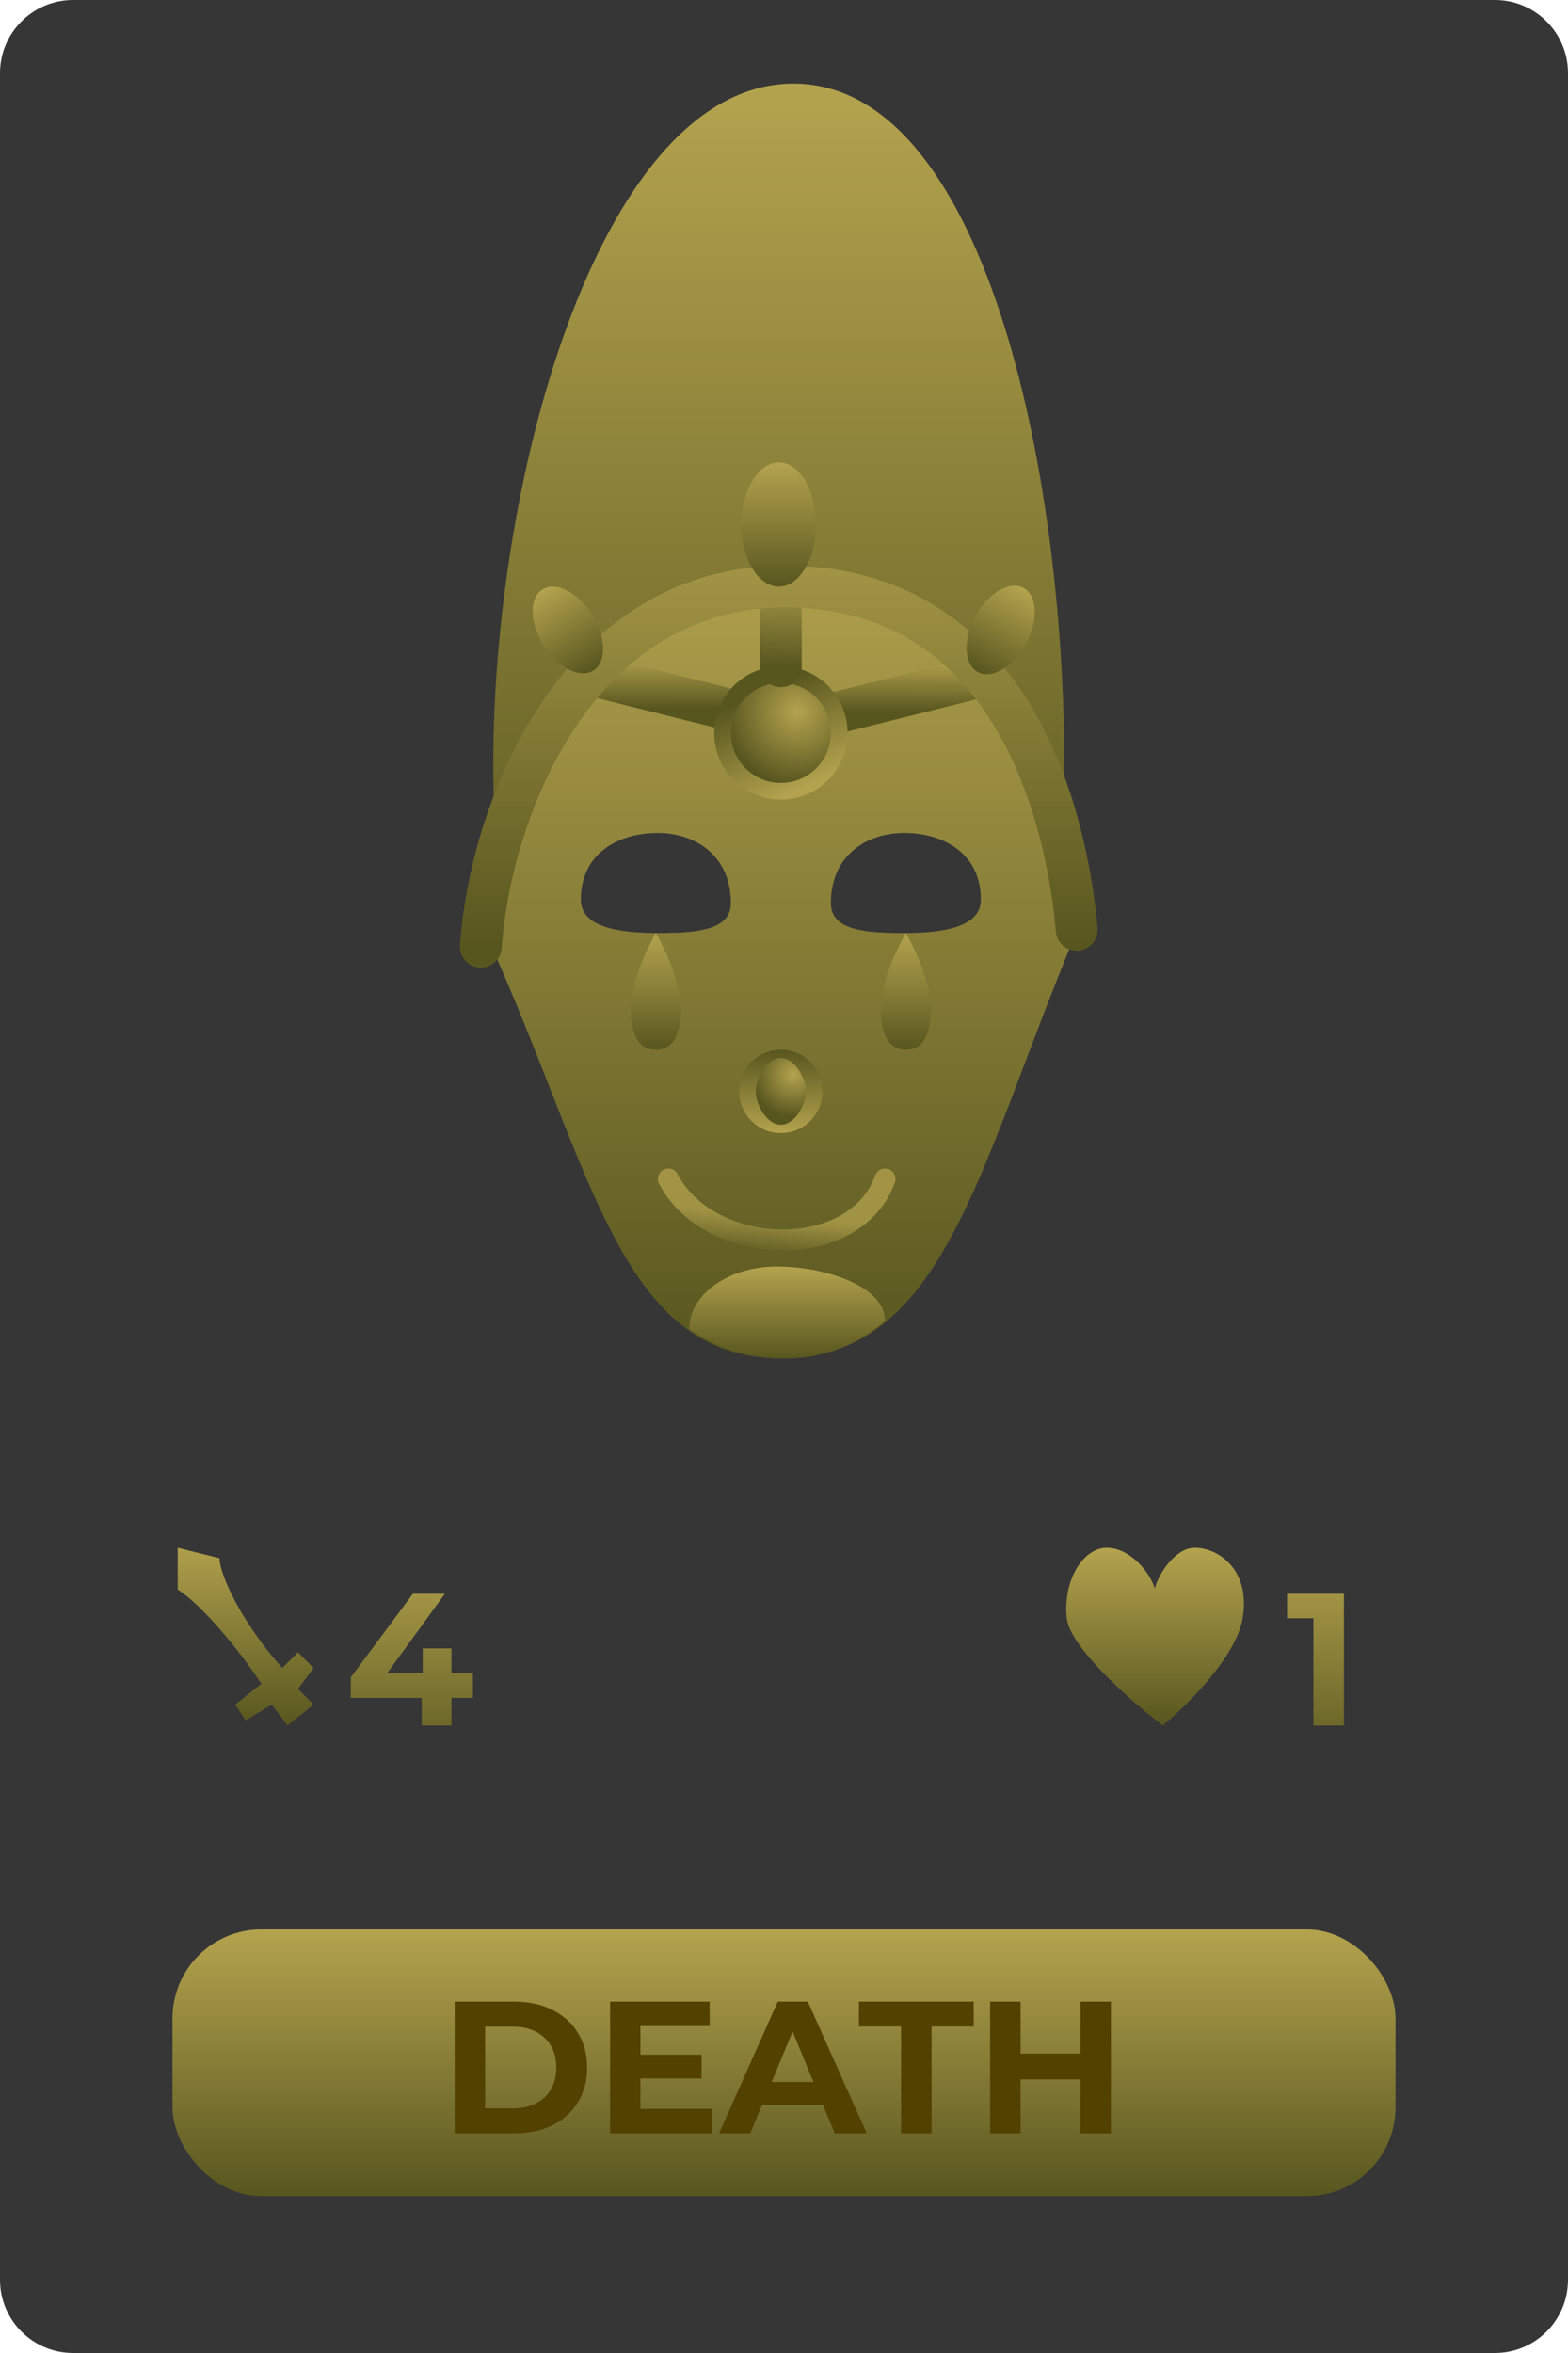 <svg width="150" height="225" viewBox="0 0 150 225" fill="none" xmlns="http://www.w3.org/2000/svg">
<path d="M0 7C0 3.134 3.134 0 7 0H143C146.866 0 150 3.134 150 7V218C150 221.866 146.866 225 143 225H7C3.134 225 0 221.866 0 218V7Z" fill="#363636"/>
<rect x="16.5" y="184.5" width="117" height="25.5" rx="8.5" fill="url(#paint0_linear_15_4)"/>
<path d="M43.494 191.4H49.218C50.586 191.4 51.792 191.664 52.836 192.192C53.892 192.708 54.708 193.44 55.284 194.388C55.872 195.336 56.166 196.44 56.166 197.7C56.166 198.96 55.872 200.064 55.284 201.012C54.708 201.96 53.892 202.698 52.836 203.226C51.792 203.742 50.586 204 49.218 204H43.494V191.4ZM49.074 201.606C50.334 201.606 51.336 201.258 52.08 200.562C52.836 199.854 53.214 198.9 53.214 197.7C53.214 196.5 52.836 195.552 52.08 194.856C51.336 194.148 50.334 193.794 49.074 193.794H46.41V201.606H49.074ZM68.121 201.66V204H58.365V191.4H67.887V193.74H61.263V196.476H67.113V198.744H61.263V201.66H68.121ZM78.739 201.3H72.889L71.773 204H68.785L74.401 191.4H77.281L82.915 204H79.855L78.739 201.3ZM77.821 199.086L75.823 194.262L73.825 199.086H77.821ZM86.2 193.776H82.168V191.4H93.148V193.776H89.116V204H86.2V193.776ZM106.273 191.4V204H103.357V198.834H97.633V204H94.717V191.4H97.633V196.368H103.357V191.4H106.273Z" fill="#534100"/>
<path d="M101.812 73.081C101.812 101.408 94.079 94.552 75.901 94.552C57.722 94.552 47.188 101.408 47.188 73.081C47.188 44.753 57.722 8 75.901 8C94.079 8 101.812 44.753 101.812 73.081Z" fill="url(#paint1_linear_15_4)"/>
<path d="M102.601 90.016C93.418 112.239 90.109 129.877 74.699 129.877C59.289 129.877 56.687 111.887 46.797 90.016C46.797 68.002 59.09 55.5 74.5 55.5C89.91 55.5 102.601 68.002 102.601 90.016Z" fill="url(#paint2_linear_15_4)"/>
<path d="M69.916 86.349C69.916 88.991 66.599 89.219 62.901 89.219C59.202 89.219 55.566 88.672 55.566 86.03C55.566 81.566 59.202 79.653 62.901 79.653C66.599 79.653 69.916 81.885 69.916 86.349Z" fill="#363636"/>
<path d="M79.483 86.349C79.483 88.991 82.799 89.219 86.498 89.219C90.196 89.219 93.832 88.672 93.832 86.03C93.832 81.566 90.196 79.653 86.498 79.653C82.799 79.653 79.483 81.885 79.483 86.349Z" fill="#363636"/>
<path d="M65.133 96.394C65.133 99.476 64.062 100.38 62.741 100.38C61.42 100.38 60.35 99.476 60.35 96.394C60.35 93.312 62.741 89.219 62.741 89.219C62.741 89.219 65.133 93.312 65.133 96.394Z" fill="url(#paint3_linear_15_4)"/>
<path d="M89.049 96.394C89.049 99.476 87.978 100.38 86.657 100.38C85.336 100.38 84.266 99.476 84.266 96.394C84.266 93.312 86.657 89.219 86.657 89.219C86.657 89.219 89.049 93.312 89.049 96.394Z" fill="url(#paint4_linear_15_4)"/>
<circle cx="74.699" cy="104.366" r="3.986" fill="url(#paint5_linear_15_4)"/>
<path d="M72.308 104.366C72.308 103.045 73.379 101.177 74.699 101.177C76.02 101.177 77.091 103.045 77.091 104.366C77.091 105.687 76.02 107.555 74.699 107.555C73.379 107.555 72.308 105.687 72.308 104.366Z" fill="url(#paint6_radial_15_4)"/>
<path d="M63.937 112.737C67.923 120.31 81.794 120.709 84.664 112.737" stroke="url(#paint7_linear_15_4)" stroke-opacity="0.75" stroke-width="2" stroke-linecap="round"/>
<path d="M84.664 126.289C84.664 126.289 80.678 130.275 74.301 129.877C69.678 129.877 65.93 127.086 65.93 127.086C65.93 123.784 69.678 121.107 74.301 121.107C78.924 121.107 84.664 122.987 84.664 126.289Z" fill="url(#paint8_linear_15_4)"/>
<path d="M80.28 68.093L93.035 64.904" stroke="url(#paint9_linear_15_4)" stroke-width="4" stroke-linecap="round"/>
<path d="M69.119 67.695L56.364 64.506" stroke="url(#paint10_linear_15_4)" stroke-width="4" stroke-linecap="round"/>
<circle cx="74.699" cy="70.086" r="6.378" fill="url(#paint11_linear_15_4)"/>
<circle cx="74.699" cy="70.086" r="4.783" fill="url(#paint12_radial_15_4)"/>
<path d="M74.699 58.527V63.709" stroke="url(#paint13_linear_15_4)" stroke-width="4" stroke-linecap="round"/>
<path d="M46 90.531C46.93 77.161 55.304 56.094 75.098 56.094C99.811 56.094 102.601 84.454 103 88.911" stroke="url(#paint14_linear_15_4)" stroke-width="4" stroke-linecap="round"/>
<ellipse cx="74.5" cy="50.156" rx="3.562" ry="5.938" fill="url(#paint15_linear_15_4)"/>
<ellipse cx="95.725" cy="60.242" rx="2.747" ry="4.579" transform="rotate(28.518 95.725 60.242)" fill="url(#paint16_linear_15_4)"/>
<ellipse cx="54.323" cy="60.245" rx="2.747" ry="4.579" transform="rotate(-32.084 54.323 60.245)" fill="url(#paint17_linear_15_4)"/>
<path d="M17 148V152C18.667 153 22 156.5 25 161L22.5 163L23.5 164.5L26 163L27.5 165L30 163L28.5 161.5L30 159.5L28.5 158L27 159.5C23 155 21 150.5 21 149L17 148Z" fill="url(#paint18_linear_15_4)"/>
<path d="M45.24 162.354H43.188V165H40.344V162.354H33.558V160.392L39.498 152.4H42.558L37.05 159.978H40.434V157.62H43.188V159.978H45.24V162.354Z" fill="url(#paint19_linear_15_4)"/>
<path d="M128.562 152.4V165H125.646V154.74H123.126V152.4H128.562Z" fill="url(#paint20_linear_15_4)"/>
<path d="M111.23 165C108.297 162.757 102.355 157.562 102.049 154.729C101.666 151.187 103.579 148 105.874 148C108.169 148 110.082 150.479 110.465 151.896C110.847 150.448 112.454 148 114.29 148C116.585 148 119.645 150.125 118.88 154.729C118.268 158.412 113.525 163.111 111.23 165Z" fill="url(#paint21_linear_15_4)"/>
<defs>
<linearGradient id="paint0_linear_15_4" x1="75" y1="184.5" x2="75" y2="210" gradientUnits="userSpaceOnUse">
<stop stop-color="#B4A34E"/>
<stop offset="1" stop-color="#58561F"/>
</linearGradient>
<linearGradient id="paint1_linear_15_4" x1="74.5" y1="8" x2="74.5" y2="95.281" gradientUnits="userSpaceOnUse">
<stop stop-color="#B4A34E"/>
<stop offset="1" stop-color="#58561F"/>
</linearGradient>
<linearGradient id="paint2_linear_15_4" x1="74.699" y1="50.156" x2="74.699" y2="129.877" gradientUnits="userSpaceOnUse">
<stop stop-color="#B4A34E"/>
<stop offset="1" stop-color="#58561F"/>
</linearGradient>
<linearGradient id="paint3_linear_15_4" x1="62.741" y1="89.219" x2="62.741" y2="100.38" gradientUnits="userSpaceOnUse">
<stop stop-color="#B4A34E"/>
<stop offset="1" stop-color="#58561F"/>
</linearGradient>
<linearGradient id="paint4_linear_15_4" x1="86.657" y1="89.219" x2="86.657" y2="100.38" gradientUnits="userSpaceOnUse">
<stop stop-color="#B4A34E"/>
<stop offset="1" stop-color="#58561F"/>
</linearGradient>
<linearGradient id="paint5_linear_15_4" x1="74.699" y1="100.38" x2="74.699" y2="108.352" gradientUnits="userSpaceOnUse">
<stop stop-color="#58561F"/>
<stop offset="1" stop-color="#B4A34E"/>
</linearGradient>
<radialGradient id="paint6_radial_15_4" cx="0" cy="0" r="1" gradientUnits="userSpaceOnUse" gradientTransform="translate(75.895 102.772) rotate(126.87) scale(3.986)">
<stop stop-color="#B4A34E"/>
<stop offset="1" stop-color="#58561F"/>
</radialGradient>
<linearGradient id="paint7_linear_15_4" x1="74.301" y1="116.324" x2="73.902" y2="120.31" gradientUnits="userSpaceOnUse">
<stop stop-color="#B4A34E"/>
<stop offset="1" stop-color="#58561F"/>
</linearGradient>
<linearGradient id="paint8_linear_15_4" x1="75.297" y1="121.107" x2="75.297" y2="129.905" gradientUnits="userSpaceOnUse">
<stop stop-color="#B4A34E"/>
<stop offset="1" stop-color="#58561F"/>
</linearGradient>
<linearGradient id="paint9_linear_15_4" x1="86.1" y1="63.071" x2="86.093" y2="68.093" gradientUnits="userSpaceOnUse">
<stop stop-color="#B4A34E"/>
<stop offset="1" stop-color="#58561F"/>
</linearGradient>
<linearGradient id="paint10_linear_15_4" x1="63.299" y1="62.672" x2="63.305" y2="67.695" gradientUnits="userSpaceOnUse">
<stop stop-color="#B4A34E"/>
<stop offset="1" stop-color="#58561F"/>
</linearGradient>
<linearGradient id="paint11_linear_15_4" x1="81.475" y1="73.275" x2="77.091" y2="64.107" gradientUnits="userSpaceOnUse">
<stop stop-color="#B4A34E"/>
<stop offset="1" stop-color="#58561F"/>
</linearGradient>
<radialGradient id="paint12_radial_15_4" cx="0" cy="0" r="1" gradientUnits="userSpaceOnUse" gradientTransform="translate(76.294 68.093) rotate(103.241) scale(6.961)">
<stop stop-color="#B4A34E"/>
<stop offset="1" stop-color="#58561F"/>
</radialGradient>
<linearGradient id="paint13_linear_15_4" x1="75.203" y1="54.381" x2="74.937" y2="63.701" gradientUnits="userSpaceOnUse">
<stop stop-color="#B4A34E"/>
<stop offset="1" stop-color="#58561F"/>
</linearGradient>
<linearGradient id="paint14_linear_15_4" x1="74.5" y1="45.406" x2="74.495" y2="90.531" gradientUnits="userSpaceOnUse">
<stop stop-color="#B4A34E"/>
<stop offset="1" stop-color="#58561F"/>
</linearGradient>
<linearGradient id="paint15_linear_15_4" x1="74.5" y1="44.219" x2="74.5" y2="56.094" gradientUnits="userSpaceOnUse">
<stop stop-color="#B4A34E"/>
<stop offset="1" stop-color="#58561F"/>
</linearGradient>
<linearGradient id="paint16_linear_15_4" x1="95.725" y1="55.662" x2="95.725" y2="64.821" gradientUnits="userSpaceOnUse">
<stop stop-color="#B4A34E"/>
<stop offset="1" stop-color="#58561F"/>
</linearGradient>
<linearGradient id="paint17_linear_15_4" x1="54.323" y1="55.666" x2="54.323" y2="64.825" gradientUnits="userSpaceOnUse">
<stop stop-color="#B4A34E"/>
<stop offset="1" stop-color="#58561F"/>
</linearGradient>
<linearGradient id="paint18_linear_15_4" x1="24.25" y1="147" x2="24.25" y2="165" gradientUnits="userSpaceOnUse">
<stop stop-color="#B4A34E"/>
<stop offset="1" stop-color="#58561F"/>
</linearGradient>
<linearGradient id="paint19_linear_15_4" x1="39.5" y1="148" x2="39.5" y2="170" gradientUnits="userSpaceOnUse">
<stop stop-color="#B4A34E"/>
<stop offset="1" stop-color="#58561F"/>
</linearGradient>
<linearGradient id="paint20_linear_15_4" x1="127" y1="148" x2="127" y2="170" gradientUnits="userSpaceOnUse">
<stop stop-color="#B4A34E"/>
<stop offset="1" stop-color="#58561F"/>
</linearGradient>
<linearGradient id="paint21_linear_15_4" x1="110.871" y1="147.969" x2="110.871" y2="164.969" gradientUnits="userSpaceOnUse">
<stop stop-color="#B4A34E"/>
<stop offset="1" stop-color="#58561F"/>
</linearGradient>
</defs>
</svg>
